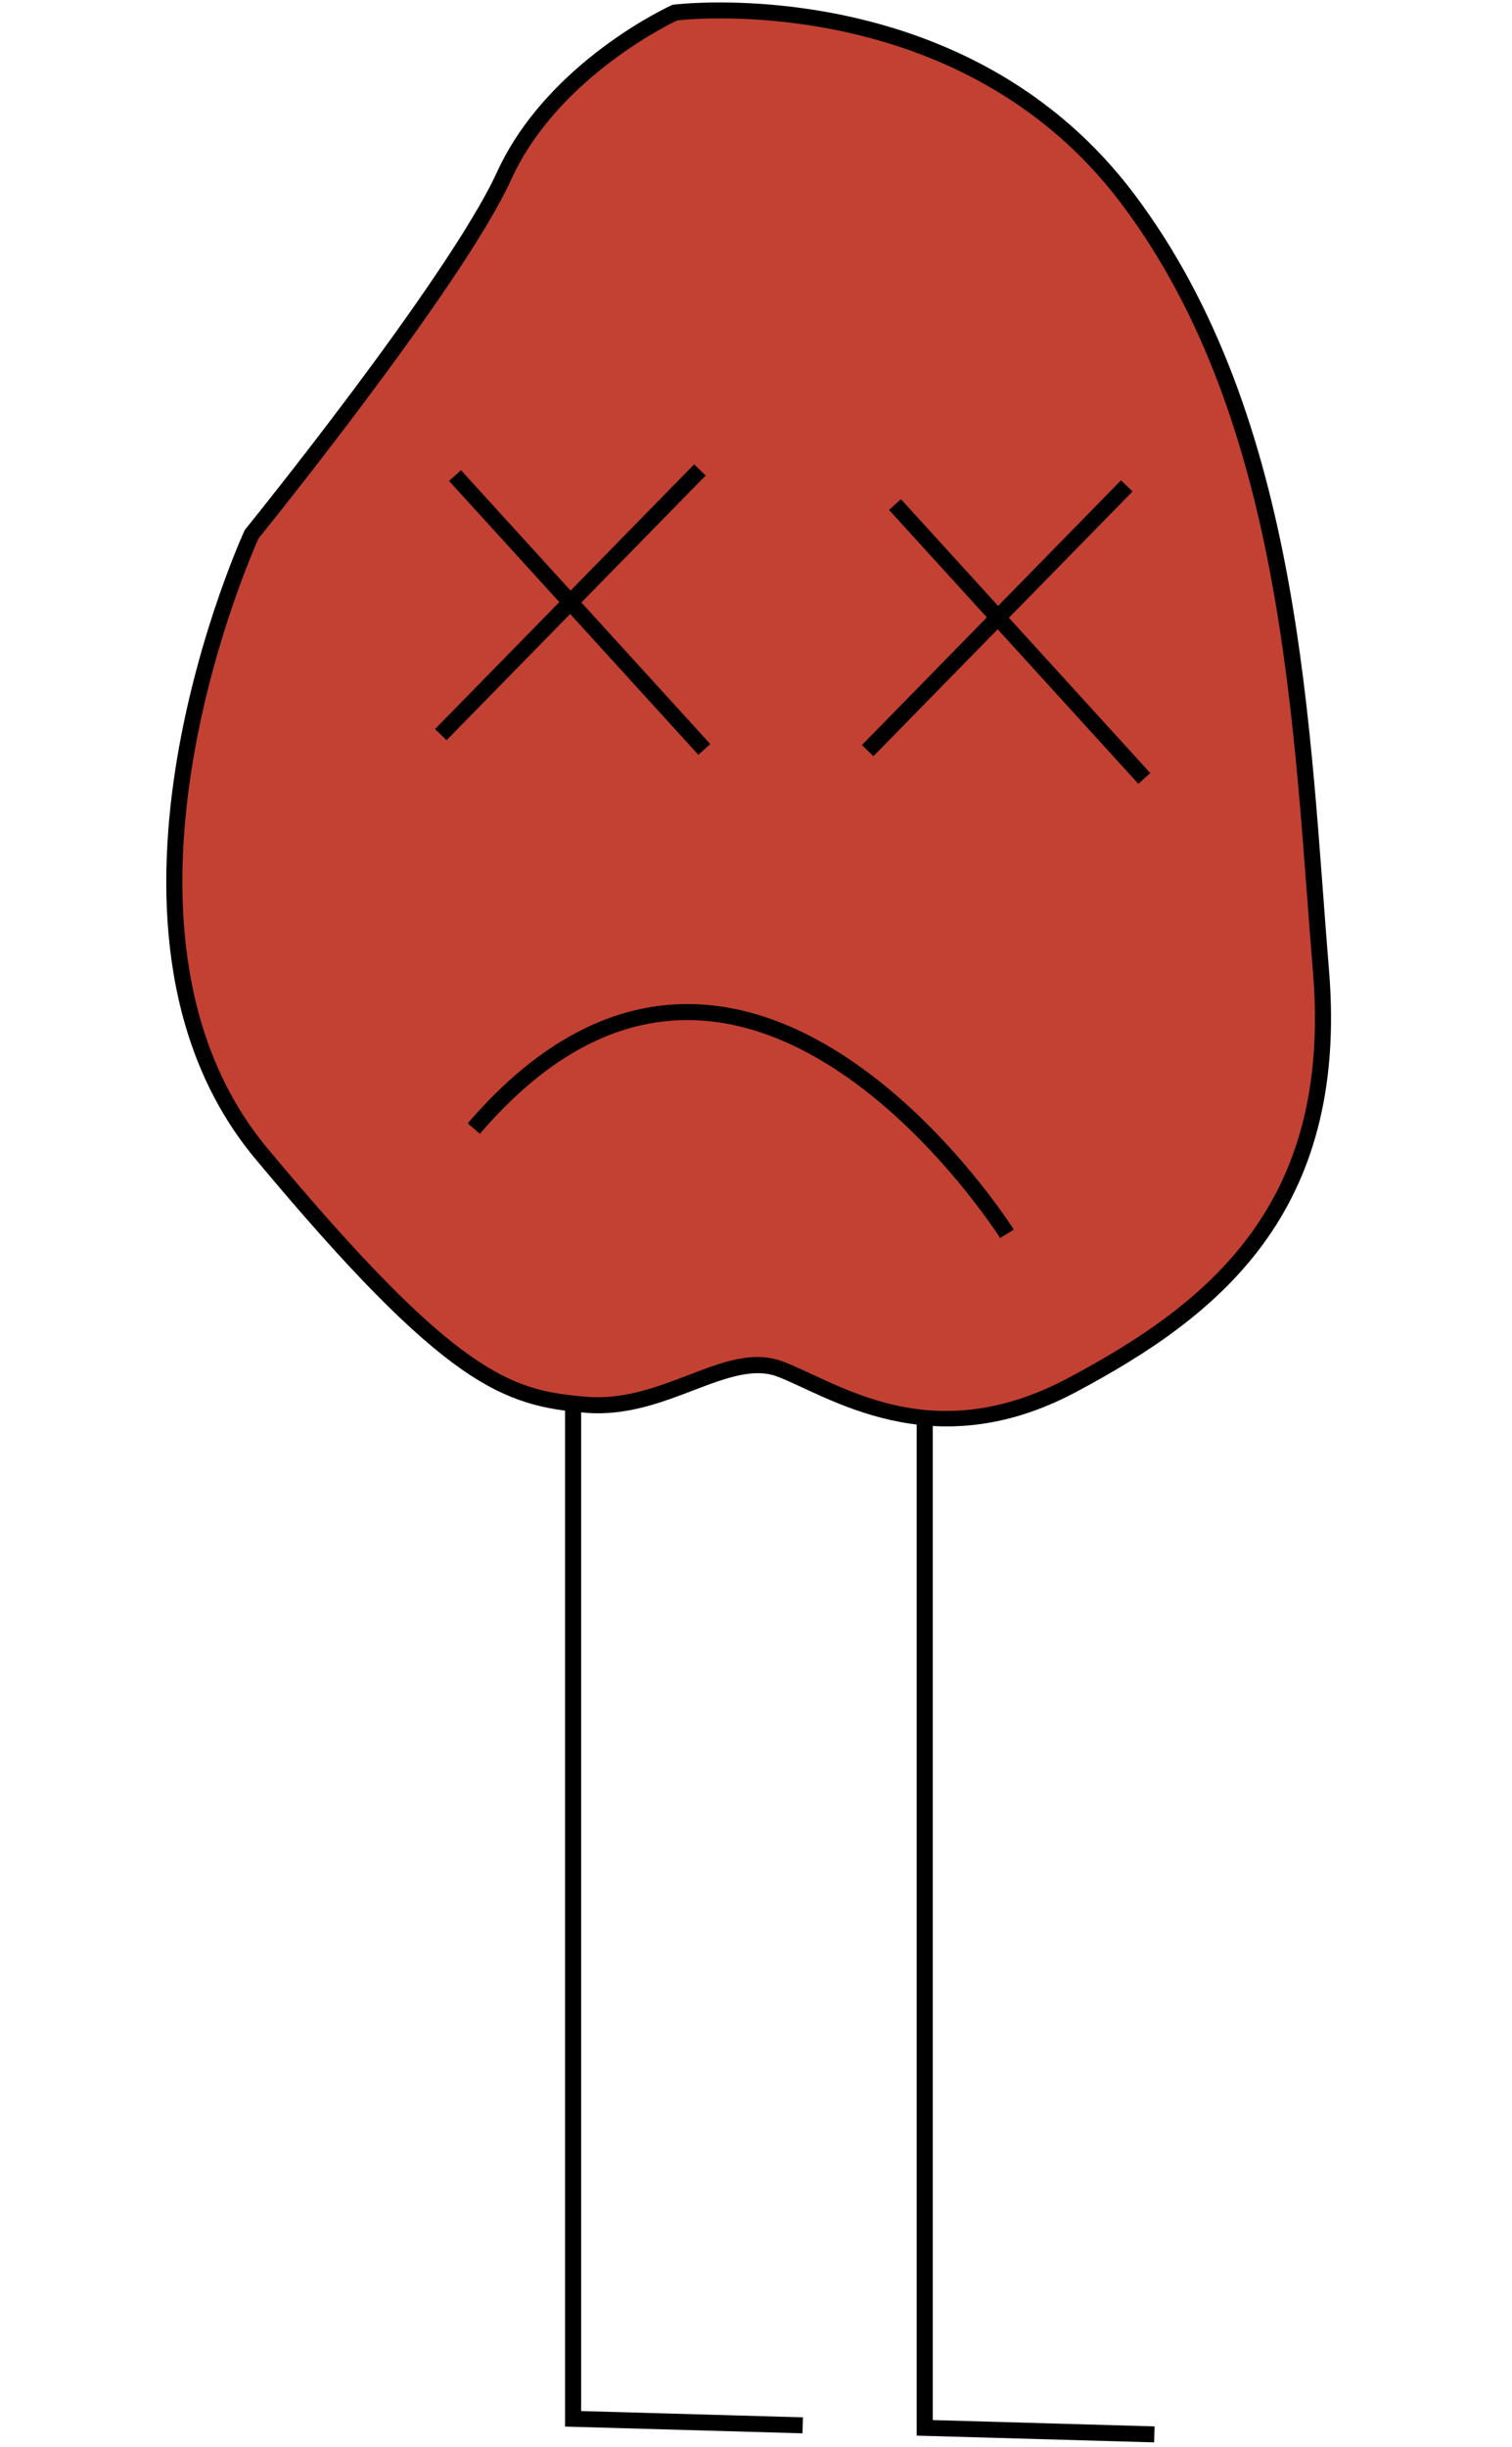 <?xml version="1.0" encoding="UTF-8" standalone="no"?>
<!-- Created with Inkscape (http://www.inkscape.org/) -->

<svg
   version="1.1"
   id="svg16"
   width="125.891"
   height="203.61"
   viewBox="0 0 125.891 203.61"
   sodipodi:docname="Kartoffel_tot.svg"
   inkscape:version="1.1.2 (b8e25be833, 2022-02-05)"
   inkscape:export-filename="C:\Users\FGerstenlauer\OneDrive\Desktop\160_Webentwicklung\Website\GurKaNary\Kartoffel\Kartoffel.png"
   inkscape:export-xdpi="96"
   inkscape:export-ydpi="96"
   xmlns:inkscape="http://www.inkscape.org/namespaces/inkscape"
   xmlns:sodipodi="http://sodipodi.sourceforge.net/DTD/sodipodi-0.dtd"
   xmlns="http://www.w3.org/2000/svg"
   xmlns:svg="http://www.w3.org/2000/svg"
   xmlns:rdf="http://www.w3.org/1999/02/22-rdf-syntax-ns#"
   xmlns:cc="http://creativecommons.org/ns#"
   xmlns:dc="http://purl.org/dc/elements/1.1/">
  <title
     id="title4895">Kartoffel stehend</title>
  <defs
     id="defs20" />
  <sodipodi:namedview
     id="namedview18"
     pagecolor="#505050"
     bordercolor="#eeeeee"
     borderopacity="1"
     inkscape:pageshadow="0"
     inkscape:pageopacity="0"
     inkscape:pagecheckerboard="0"
     showgrid="false"
     inkscape:zoom="2.4513955"
     inkscape:cx="22.640166"
     inkscape:cy="95.047902"
     inkscape:window-width="1600"
     inkscape:window-height="837"
     inkscape:window-x="-8"
     inkscape:window-y="1016"
     inkscape:window-maximized="1"
     inkscape:current-layer="g22"
     fit-margin-top="0"
     fit-margin-left="0"
     fit-margin-right="0"
     fit-margin-bottom="0"
     height="203.61px" />
  <g
     inkscape:groupmode="layer"
     inkscape:label="Image"
     id="g22"
     transform="translate(-79.495,-0.18)">
    <g
       id="g843"
       transform="matrix(1.339,0,0,1.33,9.229,-22.646)">
      <g
         id="path535">
        <path
           style="color:#000000;fill:#c24132;stroke-width:1px;-inkscape-stroke:none"
           d="m 68.124,50.583 c 0,0 -11.218,24.476 0.612,38.753 11.83,14.278 15.297,15.297 20.193,15.705 4.895,0.408 8.771,-3.467 12.034,-2.244 3.263,1.224 9.382,5.711 18.153,1.02 8.771,-4.691 16.725,-11.014 15.501,-25.904 C 133.393,63.025 132.985,43.445 122.583,29.575 112.181,15.705 94.436,17.949 94.436,17.949 c 0,0 -7.547,3.467 -10.606,10.198 -3.059,6.731 -15.705,22.436 -15.705,22.436 z"
           id="path5083" />
        <path
           style="color:#000000;fill:#000000;-inkscape-stroke:none"
           d="m 97.355,17.316 c -1.855,-0.006 -2.982,0.137 -2.982,0.137 l -0.076,0.01 -0.07,0.031 c 0,0 -7.691,3.491 -10.852,10.445 -1.483,3.263 -5.41,8.893 -8.947,13.652 -3.537,4.759 -6.693,8.678 -6.693,8.678 l -0.039,0.049 -0.025,0.057 c 0,0 -2.83,6.173 -4.168,14.148 -1.338,7.976 -1.204,17.826 4.85,25.133 5.927,7.153 9.767,11.003 12.793,13.143 3.026,2.139 5.27,2.536 7.742,2.742 2.589,0.216 4.864,-0.695 6.85,-1.459 1.985,-0.764 3.642,-1.343 5.051,-0.814 3.08,1.155 9.592,5.792 18.564,0.992 4.412,-2.36 8.667,-5.152 11.668,-9.275 3.001,-4.124 4.715,-9.573 4.096,-17.111 -1.222,-14.863 -1.599,-34.552 -12.133,-48.598 -7.936,-10.582 -20.06,-11.941 -25.627,-11.959 z m 0.031,0.998 c 5.39,0.02 17.13,1.338 24.797,11.561 10.27,13.694 10.71,33.164 11.936,48.08 0.604,7.351 -1.046,12.508 -3.908,16.441 -2.863,3.933 -6.972,6.649 -11.33,8.98 -8.568,4.583 -14.295,0.246 -17.742,-1.047 -1.855,-0.696 -3.768,0.052 -5.76,0.818 -1.992,0.766 -4.102,1.587 -6.408,1.395 -2.423,-0.202 -4.359,-0.519 -7.248,-2.561 C 78.834,99.94 75.025,96.142 69.121,89.018 63.345,82.047 63.173,72.521 64.486,64.689 c 1.306,-7.788 4.043,-13.786 4.074,-13.854 0.044,-0.054 3.144,-3.905 6.67,-8.648 3.55,-4.776 7.478,-10.366 9.055,-13.834 2.935,-6.458 10.185,-9.86 10.297,-9.912 0.061,-0.007 1.06,-0.133 2.805,-0.127 z"
           id="path5085" />
      </g>
      <path
         style="fill:none;stroke:#000000;stroke-width:1px;stroke-linecap:butt;stroke-linejoin:miter;stroke-opacity:1"
         d="M 95.998,46.56 79.886,63.12"
         id="path554-2" />
      <path
         style="color:#000000;fill:#000000;-inkscape-stroke:none"
         d="m 114.668,94.611 0.846,-0.531 c 0,0 -4.131,-6.623 -10.447,-10.801 -3.158,-2.089 -6.887,-3.577 -10.925,-3.264 -4.038,0.314 -8.337,2.444 -12.583,7.422 l 0.76,0.649 c 4.122,-4.832 8.152,-6.782 11.899,-7.073 3.747,-0.291 7.26,1.091 10.298,3.1 6.076,4.019 10.152,10.498 10.152,10.498 z"
         id="path4446" />
      <path
         style="color:#000000;fill:#000000;-inkscape-stroke:none"
         d="m 87.613,105.246 v 63.715 l 14.764,0.422 0.027,-1 -13.791,-0.393 v -62.744 z"
         id="path4944" />
      <path
         style="color:#000000;fill:#000000;-inkscape-stroke:none"
         d="m 109.477,105.812 v 63.715 l 14.764,0.422 0.027,-1 -13.791,-0.395 V 105.812 Z"
         id="path4944-7" />
      <path
         style="fill:none;stroke:#000000;stroke-width:1px;stroke-linecap:butt;stroke-linejoin:miter;stroke-opacity:1"
         d="M 80.77,46.912 96.272,64.045"
         id="path554" />
      <path
         style="fill:none;stroke:#000000;stroke-width:1px;stroke-linecap:butt;stroke-linejoin:miter;stroke-opacity:1"
         d="M 122.541,47.559 106.43,64.119"
         id="path554-2-2" />
      <path
         style="fill:none;stroke:#000000;stroke-width:1px;stroke-linecap:butt;stroke-linejoin:miter;stroke-opacity:1"
         d="m 108.13,48.726 15.501,17.133"
         id="path554-8" />
    </g>
  </g>
</svg>
